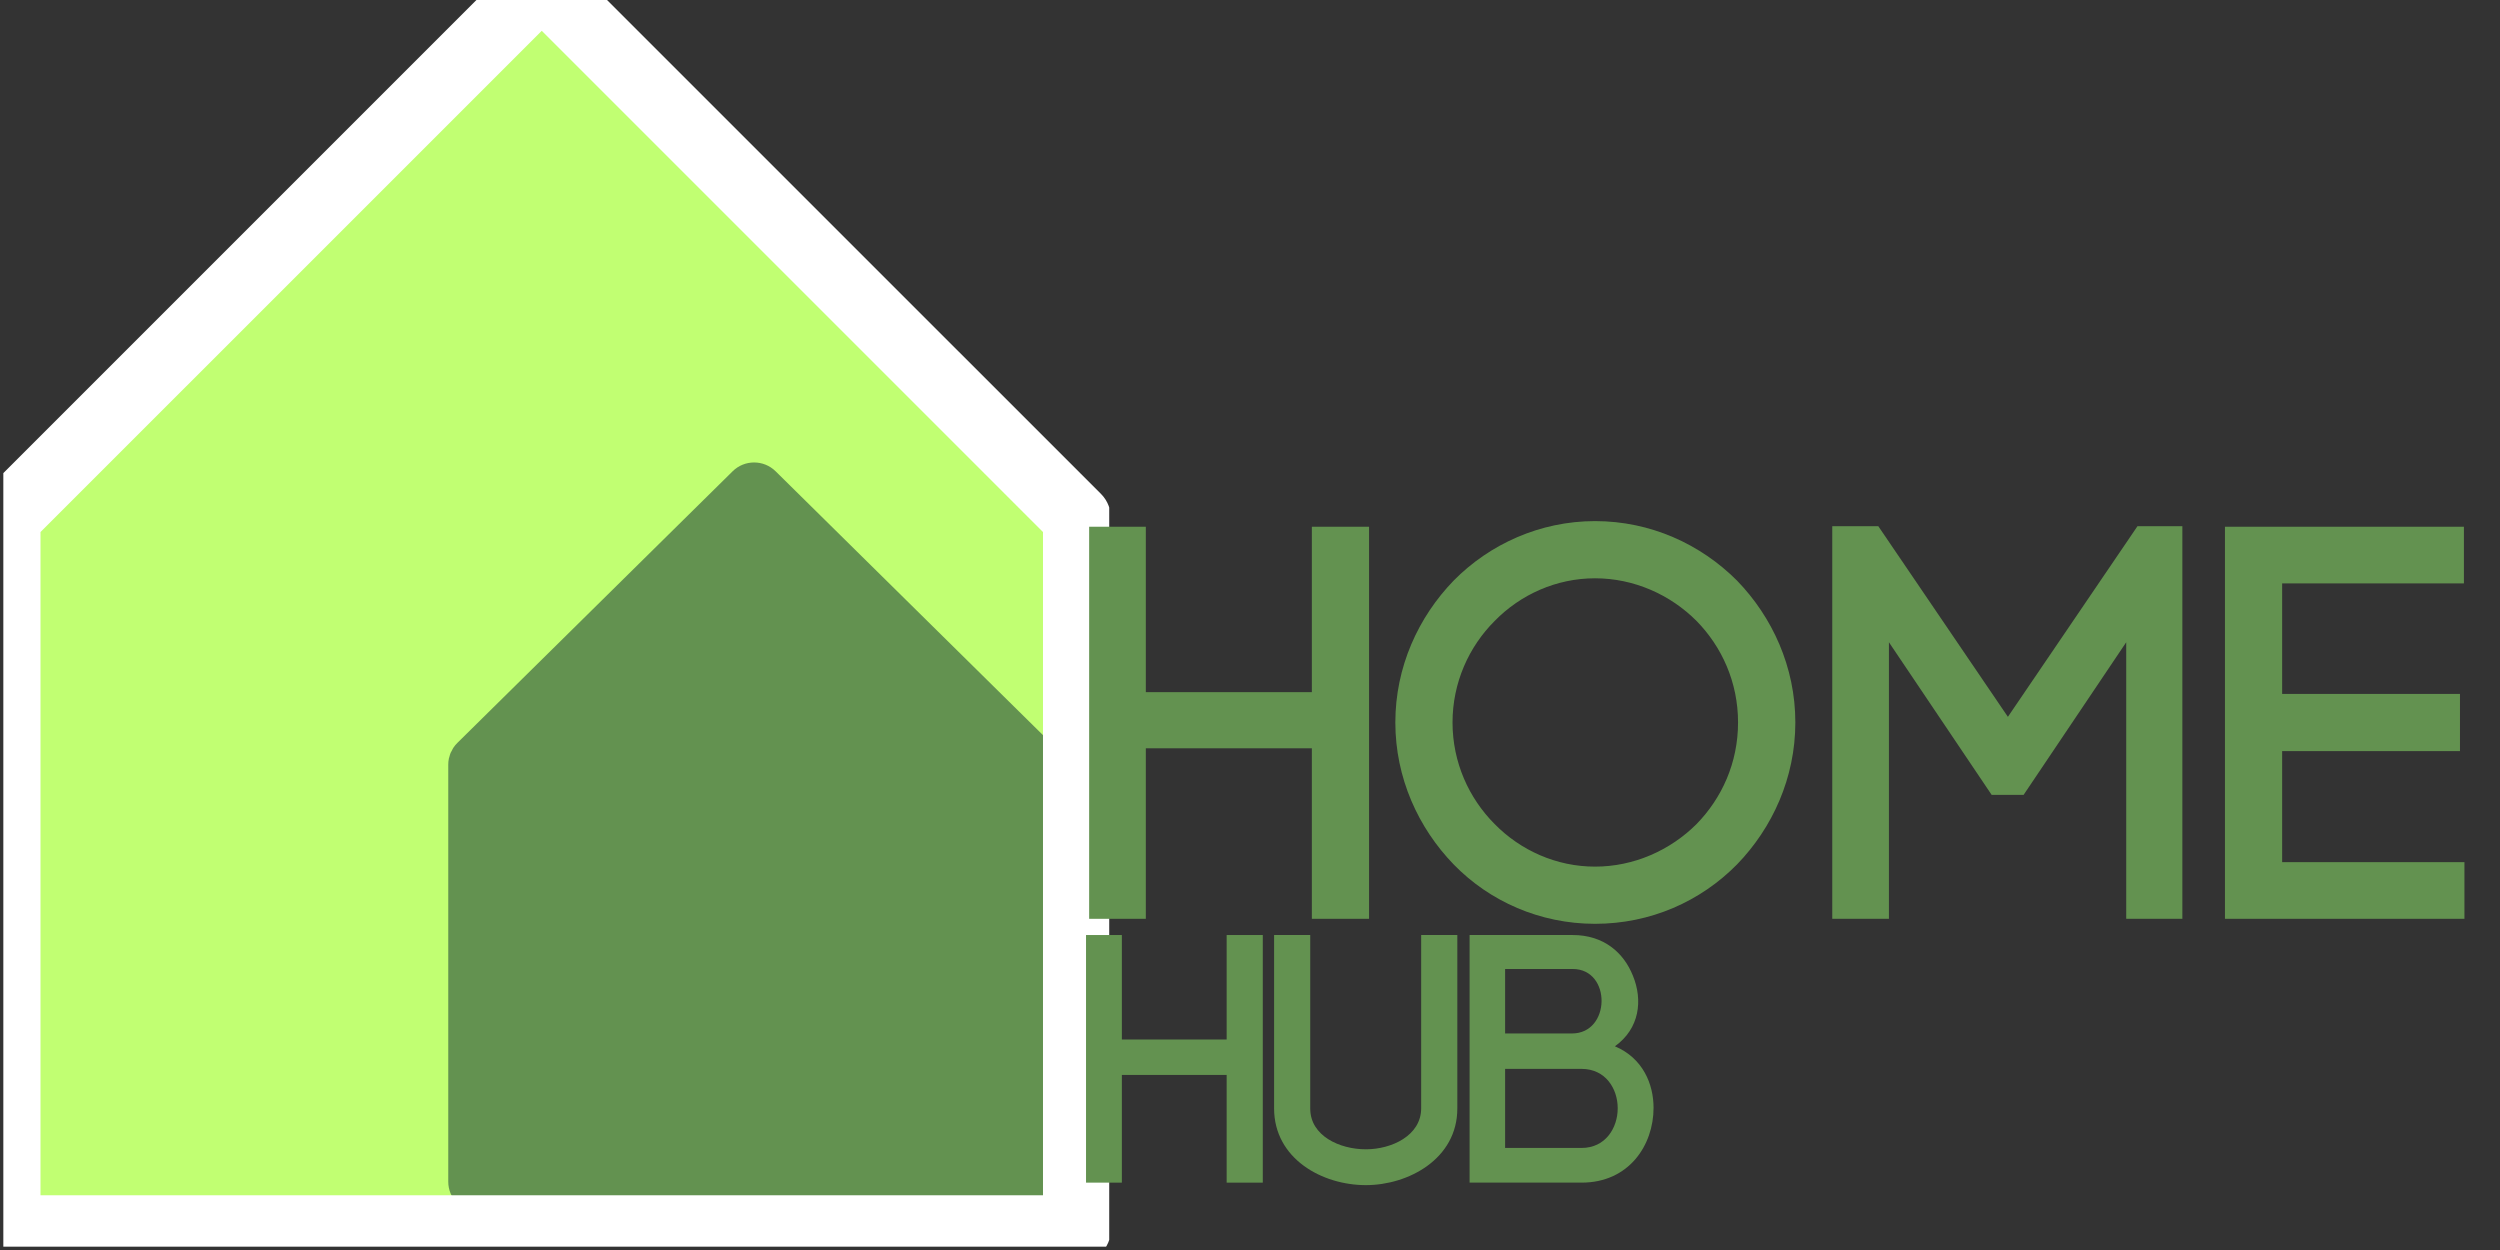 <svg xmlns="http://www.w3.org/2000/svg" xmlns:xlink="http://www.w3.org/1999/xlink" width="500" zoomAndPan="magnify" viewBox="0 0 375 187.5" height="250" preserveAspectRatio="xMidYMid meet" version="1.0"><rect x="0" y="0" width="375" height="187.5" fill="#333333" stroke="none"/><defs><g/><clipPath id="53afd7c918"><path d="M 0.5 0 L 166.383 0 L 166.383 187 L 0.5 187 Z M 0.5 0 " clip-rule="nonzero"/></clipPath></defs><path fill="#c1ff72" d="M 3.527 181.836 L 3.527 78.75 L 81.262 1.016 L 158.996 78.75 L 158.996 181.836 Z M 3.527 181.836 " fill-opacity="1" fill-rule="nonzero"/><path fill="#639250" d="M 158.902 113.793 C 158.887 113.699 158.848 113.613 158.824 113.527 C 158.773 113.328 158.723 113.129 158.645 112.934 C 158.59 112.801 158.512 112.688 158.441 112.559 C 158.367 112.422 158.305 112.277 158.219 112.145 C 158.051 111.895 157.855 111.664 157.645 111.453 C 157.641 111.449 157.637 111.445 157.633 111.441 L 116.34 70.691 C 114.551 68.93 111.676 68.93 109.895 70.691 L 68.598 111.441 C 68.594 111.445 68.59 111.449 68.586 111.453 C 68.375 111.664 68.18 111.895 68.016 112.145 C 67.926 112.277 67.863 112.418 67.793 112.559 C 67.727 112.684 67.648 112.801 67.59 112.934 C 67.512 113.125 67.461 113.328 67.406 113.527 C 67.383 113.617 67.344 113.699 67.328 113.793 C 67.266 114.09 67.238 114.391 67.238 114.695 C 67.238 114.699 67.238 114.703 67.238 114.707 L 67.238 177.25 C 67.238 179.785 69.289 181.836 71.824 181.836 L 154.41 181.836 C 156.941 181.836 158.996 179.785 158.996 177.25 L 158.996 114.711 C 158.996 114.707 158.996 114.703 158.996 114.699 C 158.996 114.391 158.965 114.09 158.902 113.793 Z M 158.902 113.793 " fill-opacity="1" fill-rule="nonzero"/><g clip-path="url(#53afd7c918)"><path fill="#ffffff" d="M 165.152 74.09 L 84.863 -6.191 C 82.871 -8.184 79.645 -8.184 77.656 -6.191 L -2.625 74.09 C -3.684 75.148 -4.164 76.547 -4.098 77.93 C -4.102 78.004 -4.121 78.07 -4.121 78.148 L -4.121 184.387 C -4.121 187.203 -1.84 189.484 0.977 189.484 L 161.547 189.484 C 164.359 189.484 166.641 187.203 166.641 184.387 L 166.641 78.148 C 166.641 78.074 166.621 78.004 166.621 77.93 C 166.684 76.547 166.203 75.148 165.152 74.09 Z M 156.449 179.293 L 6.074 179.293 L 6.074 79.805 L 81.262 4.621 L 156.449 79.809 Z M 156.449 179.293 " fill-opacity="1" fill-rule="nonzero"/></g><g fill="#639250" fill-opacity="1"><g transform="translate(162.107, 137.822)"><g><path d="M 9.766 -58.812 L 1.266 -58.812 L 1.266 0 L 9.766 0 L 9.766 -25.578 L 34.672 -25.578 L 34.672 0 L 43.25 0 L 43.25 -58.812 L 34.672 -58.812 L 34.672 -34 L 9.766 -34 Z M 9.766 -58.812 "/></g></g></g><g fill="#639250" fill-opacity="1"><g transform="translate(209.473, 137.822)"><g><path d="M 51.234 -29.453 C 51.234 -23.391 48.797 -18.094 45.016 -14.219 C 41.062 -10.266 35.594 -7.828 29.781 -7.828 C 23.984 -7.828 18.594 -10.266 14.719 -14.219 C 10.859 -18.094 8.406 -23.469 8.406 -29.453 C 8.406 -35.422 10.859 -40.812 14.719 -44.672 C 18.594 -48.641 23.984 -51.078 29.781 -51.078 C 35.594 -51.078 41.062 -48.641 45.016 -44.672 C 48.797 -40.812 51.234 -35.5 51.234 -29.453 Z M -0.172 -29.453 C -0.172 -21.125 3.281 -13.625 8.578 -8.156 C 13.969 -2.609 21.547 0.75 29.781 0.75 C 38.109 0.75 45.609 -2.609 51.078 -8.156 C 56.375 -13.625 59.828 -21.125 59.828 -29.453 C 59.828 -37.781 56.375 -45.266 51.078 -50.734 C 45.609 -56.203 38.109 -59.656 29.781 -59.656 C 21.547 -59.656 13.969 -56.203 8.578 -50.734 C 3.281 -45.266 -0.172 -37.781 -0.172 -29.453 Z M -0.172 -29.453 "/></g></g></g><g fill="#639250" fill-opacity="1"><g transform="translate(273.246, 137.822)"><g><path d="M 10.094 -41.484 L 25.5 -18.594 L 30.297 -18.594 L 45.688 -41.484 L 45.688 0 L 54.109 0 L 54.109 -58.891 L 47.375 -58.891 L 27.938 -30.297 L 8.5 -58.891 L 1.594 -58.891 L 1.594 0 L 10.094 0 Z M 10.094 -41.484 "/></g></g></g><g fill="#639250" fill-opacity="1"><g transform="translate(332.728, 137.822)"><g><path d="M 9.594 -25.156 L 36.266 -25.156 L 36.266 -33.734 L 9.594 -33.734 L 9.594 -50.312 L 36.859 -50.312 L 36.859 -58.812 L 1.016 -58.812 L 1.016 0 L 36.938 0 L 36.938 -8.5 L 9.594 -8.5 Z M 9.594 -25.156 "/></g></g></g><g fill="#639250" fill-opacity="1"><g transform="translate(162.107, 177.395)"><g><path d="M 6.172 -37.141 L 0.797 -37.141 L 0.797 0 L 6.172 0 L 6.172 -16.156 L 21.891 -16.156 L 21.891 0 L 27.312 0 L 27.312 -37.141 L 21.891 -37.141 L 21.891 -21.469 L 6.172 -21.469 Z M 6.172 -37.141 "/></g></g></g><g fill="#639250" fill-opacity="1"><g transform="translate(190.16, 177.395)"><g><path d="M 14.719 0.375 C 21.094 0.375 28.438 -3.562 28.438 -11.109 L 28.438 -37.141 L 23.016 -37.141 L 23.016 -11.156 C 23.016 -7.062 18.594 -5 14.719 -5 C 10.781 -5 6.375 -7.016 6.375 -11.109 L 6.375 -37.141 L 0.953 -37.141 L 0.953 -11.156 C 0.953 -3.562 8.188 0.375 14.719 0.375 Z M 14.719 0.375 "/></g></g></g><g fill="#639250" fill-opacity="1"><g transform="translate(219.595, 177.395)"><g><path d="M 6.172 -32.047 L 16.312 -32.047 C 22.156 -32.047 22.047 -22.375 16.203 -22.375 L 6.172 -22.375 Z M 0.844 -37.141 L 0.844 0 L 17.641 0 C 24.766 0 28.438 -5.641 28.438 -11.219 C 28.438 -14.719 26.891 -18.656 22.641 -20.453 C 26.359 -23.109 26.844 -27.375 25.344 -31.031 C 23.969 -34.484 20.984 -37.141 16.312 -37.141 Z M 6.172 -17.062 L 17.641 -17.062 C 21.25 -17.062 23.062 -14.078 23.062 -11.156 C 23.062 -8.234 21.25 -5.203 17.641 -5.203 L 6.172 -5.203 Z M 6.172 -17.062 "/></g></g></g></svg>